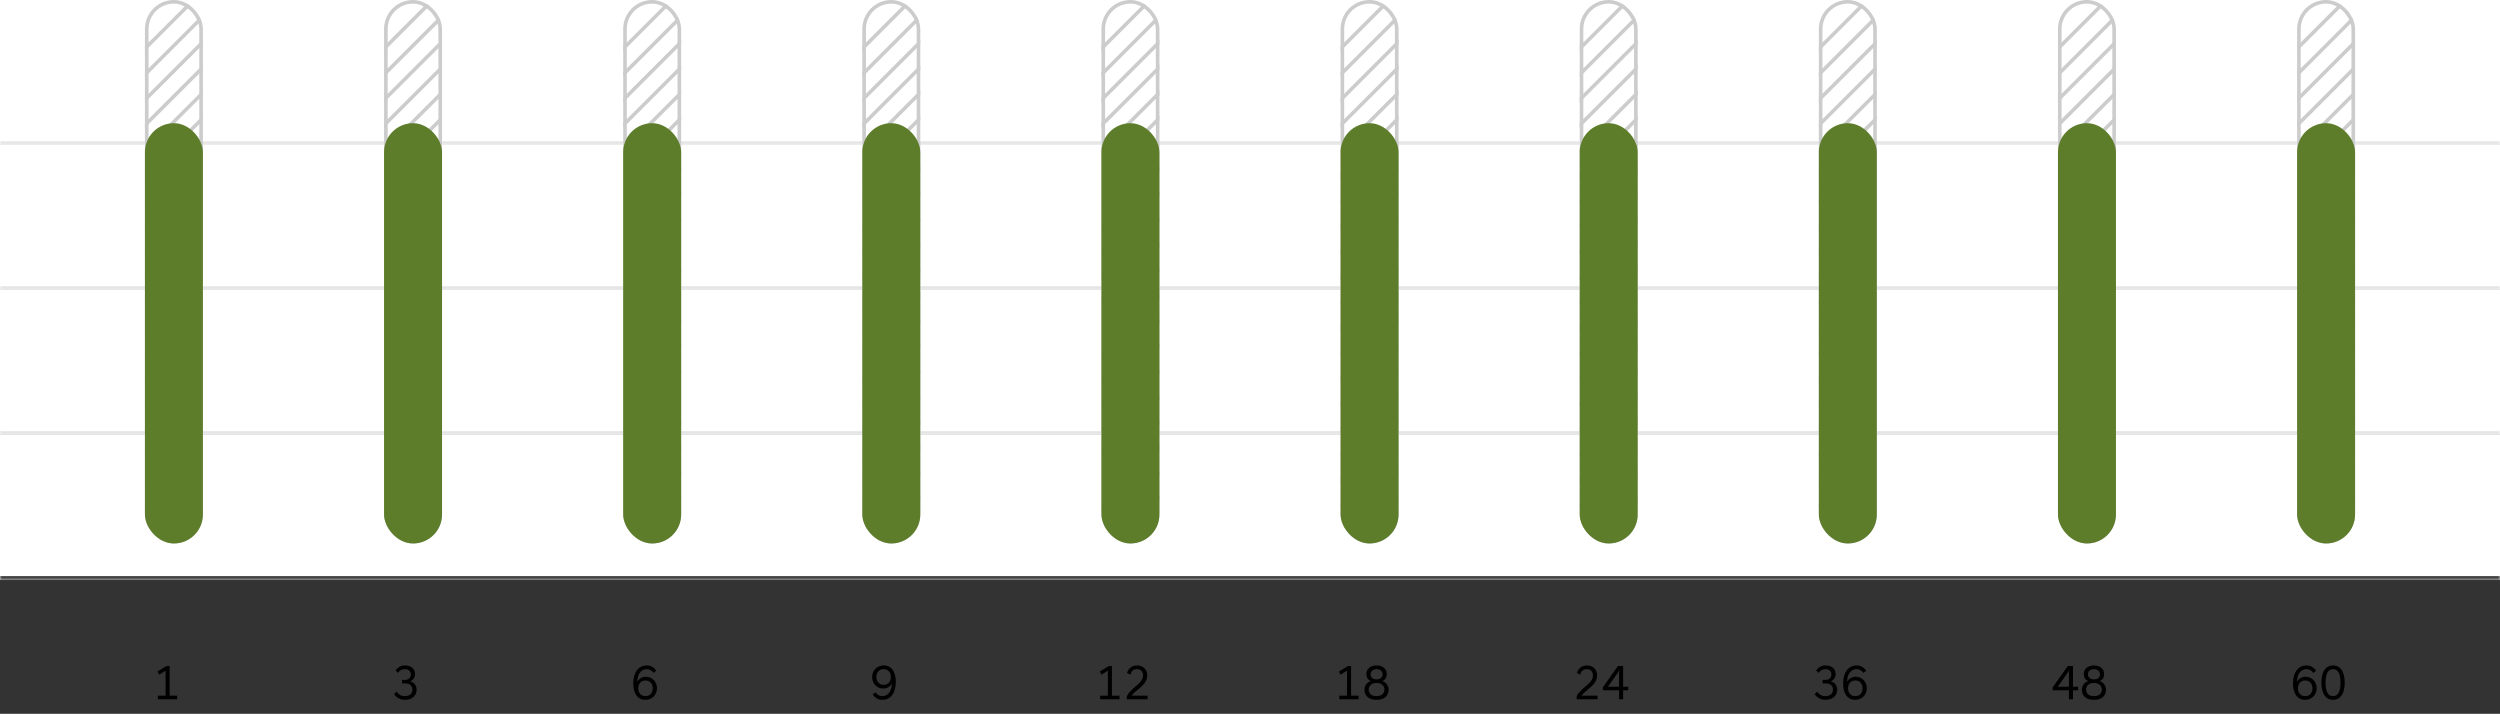 <svg width="690" height="197" viewBox="0 0 690 197" fill="none" xmlns="http://www.w3.org/2000/svg">
    <rect x="0" y="0" width="690" height="197" fill="#333333" stroke="none"/>
    <mask id="path-1-inside-1_1_8904" fill="white">
    <path d="M0 0H690V40H0V0Z"/>
    </mask>
    <path d="M0 0H690V40H0V0Z" fill="white"/>
    <path d="M690 39H0V41H690V39Z" fill="#E5E5E5" mask="url(#path-1-inside-1_1_8904)"/>
    <mask id="path-3-inside-2_1_8904" fill="white">
    <path d="M0 40H690V80H0V40Z"/>
    </mask>
    <path d="M0 40H690V80H0V40Z" fill="white"/>
    <path d="M690 79H0V81H690V79Z" fill="#E5E5E5" mask="url(#path-3-inside-2_1_8904)"/>
    <mask id="path-5-inside-3_1_8904" fill="white">
    <path d="M0 80H690V120H0V80Z"/>
    </mask>
    <path d="M0 80H690V120H0V80Z" fill="white"/>
    <path d="M690 119H0V121H690V119Z" fill="#E5E5E5" mask="url(#path-5-inside-3_1_8904)"/>
    <mask id="path-7-inside-4_1_8904" fill="white">
    <path d="M0 120H690V160H0V120Z"/>
    </mask>
    <path d="M0 120H690V160H0V120Z" fill="white"/>
    <path d="M690 159H0V161H690V159Z" fill="#444444" mask="url(#path-7-inside-4_1_8904)"/>
    <g clip-path="url(#clip0_1_8904)">
    <rect x="40" width="16" height="150" rx="8" fill="white"/>
    <line x1="33.646" y1="19.789" x2="61.931" y2="-8.495" stroke="#CCCCCC"/>
    <line x1="33.646" y1="26.932" x2="61.931" y2="-1.353" stroke="#CCCCCC"/>
    <line x1="33.646" y1="33.932" x2="61.931" y2="5.647" stroke="#CCCCCC"/>
    <line x1="33.646" y1="40.932" x2="61.931" y2="12.647" stroke="#CCCCCC"/>
    <line x1="33.646" y1="47.932" x2="61.931" y2="19.647" stroke="#CCCCCC"/>
    <line x1="33.646" y1="54.932" x2="61.931" y2="26.647" stroke="#CCCCCC"/>
    <line x1="33.646" y1="61.932" x2="61.931" y2="33.647" stroke="#CCCCCC"/>
    <line x1="33.646" y1="68.932" x2="61.931" y2="40.647" stroke="#CCCCCC"/>
    <line x1="33.646" y1="75.932" x2="61.931" y2="47.647" stroke="#CCCCCC"/>
    <line x1="33.646" y1="82.932" x2="61.931" y2="54.647" stroke="#CCCCCC"/>
    <line x1="33.646" y1="89.932" x2="61.931" y2="61.647" stroke="#CCCCCC"/>
    <line x1="33.646" y1="96.932" x2="61.931" y2="68.647" stroke="#CCCCCC"/>
    <line x1="33.646" y1="103.932" x2="61.931" y2="75.647" stroke="#CCCCCC"/>
    <line x1="33.646" y1="110.932" x2="61.931" y2="82.647" stroke="#CCCCCC"/>
    <line x1="33.646" y1="117.932" x2="61.931" y2="89.647" stroke="#CCCCCC"/>
    <line x1="33.646" y1="124.932" x2="61.931" y2="96.647" stroke="#CCCCCC"/>
    <line x1="33.646" y1="131.932" x2="61.931" y2="103.647" stroke="#CCCCCC"/>
    <line x1="33.646" y1="138.932" x2="61.931" y2="110.647" stroke="#CCCCCC"/>
    <line x1="33.646" y1="145.932" x2="61.931" y2="117.647" stroke="#CCCCCC"/>
    <line x1="33.646" y1="152.932" x2="61.931" y2="124.647" stroke="#CCCCCC"/>
    <line x1="33.646" y1="159.932" x2="61.931" y2="131.647" stroke="#CCCCCC"/>
    </g>
    <rect x="40.5" y="0.5" width="15" height="149" rx="7.5" stroke="#CCCCCC"/>
    <rect x="40" y="34" width="16" height="116" rx="8" fill="#5d7d2b"/>
    <g clip-path="url(#clip1_1_8904)">
    <rect x="106" width="16" height="150" rx="8" fill="white"/>
    <line x1="99.646" y1="19.789" x2="127.931" y2="-8.495" stroke="#CCCCCC"/>
    <line x1="99.646" y1="26.932" x2="127.931" y2="-1.353" stroke="#CCCCCC"/>
    <line x1="99.646" y1="33.932" x2="127.931" y2="5.647" stroke="#CCCCCC"/>
    <line x1="99.646" y1="40.932" x2="127.931" y2="12.647" stroke="#CCCCCC"/>
    <line x1="99.646" y1="47.932" x2="127.931" y2="19.647" stroke="#CCCCCC"/>
    <line x1="99.646" y1="54.932" x2="127.931" y2="26.647" stroke="#CCCCCC"/>
    <line x1="99.646" y1="61.932" x2="127.931" y2="33.647" stroke="#CCCCCC"/>
    <line x1="99.646" y1="68.932" x2="127.931" y2="40.647" stroke="#CCCCCC"/>
    <line x1="99.646" y1="75.932" x2="127.931" y2="47.647" stroke="#CCCCCC"/>
    <line x1="99.646" y1="82.932" x2="127.931" y2="54.647" stroke="#CCCCCC"/>
    <line x1="99.646" y1="89.932" x2="127.931" y2="61.647" stroke="#CCCCCC"/>
    <line x1="99.646" y1="96.932" x2="127.931" y2="68.647" stroke="#CCCCCC"/>
    <line x1="99.646" y1="103.932" x2="127.931" y2="75.647" stroke="#CCCCCC"/>
    <line x1="99.646" y1="110.932" x2="127.931" y2="82.647" stroke="#CCCCCC"/>
    <line x1="99.646" y1="117.932" x2="127.931" y2="89.647" stroke="#CCCCCC"/>
    <line x1="99.646" y1="124.932" x2="127.931" y2="96.647" stroke="#CCCCCC"/>
    <line x1="99.646" y1="131.932" x2="127.931" y2="103.647" stroke="#CCCCCC"/>
    <line x1="99.646" y1="138.932" x2="127.931" y2="110.647" stroke="#CCCCCC"/>
    <line x1="99.646" y1="145.932" x2="127.931" y2="117.647" stroke="#CCCCCC"/>
    <line x1="99.646" y1="152.932" x2="127.931" y2="124.647" stroke="#CCCCCC"/>
    <line x1="99.646" y1="159.932" x2="127.931" y2="131.647" stroke="#CCCCCC"/>
    </g>
    <rect x="106.5" y="0.5" width="15" height="149" rx="7.5" stroke="#CCCCCC"/>
    <rect x="106" y="34" width="16" height="116" rx="8" fill="#5d7d2b"/>
    <g clip-path="url(#clip2_1_8904)">
    <rect x="172" width="16" height="150" rx="8" fill="white"/>
    <line x1="165.646" y1="19.789" x2="193.931" y2="-8.495" stroke="#CCCCCC"/>
    <line x1="165.646" y1="26.932" x2="193.931" y2="-1.353" stroke="#CCCCCC"/>
    <line x1="165.646" y1="33.932" x2="193.931" y2="5.647" stroke="#CCCCCC"/>
    <line x1="165.646" y1="40.932" x2="193.931" y2="12.647" stroke="#CCCCCC"/>
    <line x1="165.646" y1="47.932" x2="193.931" y2="19.647" stroke="#CCCCCC"/>
    <line x1="165.646" y1="54.932" x2="193.931" y2="26.647" stroke="#CCCCCC"/>
    <line x1="165.646" y1="61.932" x2="193.931" y2="33.647" stroke="#CCCCCC"/>
    <line x1="165.646" y1="68.932" x2="193.931" y2="40.647" stroke="#CCCCCC"/>
    <line x1="165.646" y1="75.932" x2="193.931" y2="47.647" stroke="#CCCCCC"/>
    <line x1="165.646" y1="82.932" x2="193.931" y2="54.647" stroke="#CCCCCC"/>
    <line x1="165.646" y1="89.932" x2="193.931" y2="61.647" stroke="#CCCCCC"/>
    <line x1="165.646" y1="96.932" x2="193.931" y2="68.647" stroke="#CCCCCC"/>
    <line x1="165.646" y1="103.932" x2="193.931" y2="75.647" stroke="#CCCCCC"/>
    <line x1="165.646" y1="110.932" x2="193.931" y2="82.647" stroke="#CCCCCC"/>
    <line x1="165.646" y1="117.932" x2="193.931" y2="89.647" stroke="#CCCCCC"/>
    <line x1="165.646" y1="124.932" x2="193.931" y2="96.647" stroke="#CCCCCC"/>
    <line x1="165.646" y1="131.932" x2="193.931" y2="103.647" stroke="#CCCCCC"/>
    <line x1="165.646" y1="138.932" x2="193.931" y2="110.647" stroke="#CCCCCC"/>
    <line x1="165.646" y1="145.932" x2="193.931" y2="117.647" stroke="#CCCCCC"/>
    <line x1="165.646" y1="152.932" x2="193.931" y2="124.647" stroke="#CCCCCC"/>
    <line x1="165.646" y1="159.932" x2="193.931" y2="131.647" stroke="#CCCCCC"/>
    </g>
    <rect x="172.5" y="0.5" width="15" height="149" rx="7.5" stroke="#CCCCCC"/>
    <rect x="172" y="34" width="16" height="116" rx="8" fill="#5d7d2b"/>
    <g clip-path="url(#clip3_1_8904)">
    <rect x="238" width="16" height="150" rx="8" fill="white"/>
    <line x1="231.646" y1="19.789" x2="259.931" y2="-8.495" stroke="#CCCCCC"/>
    <line x1="231.646" y1="26.932" x2="259.931" y2="-1.353" stroke="#CCCCCC"/>
    <line x1="231.646" y1="33.932" x2="259.931" y2="5.647" stroke="#CCCCCC"/>
    <line x1="231.646" y1="40.932" x2="259.931" y2="12.647" stroke="#CCCCCC"/>
    <line x1="231.646" y1="47.932" x2="259.931" y2="19.647" stroke="#CCCCCC"/>
    <line x1="231.646" y1="54.932" x2="259.931" y2="26.647" stroke="#CCCCCC"/>
    <line x1="231.646" y1="61.932" x2="259.931" y2="33.647" stroke="#CCCCCC"/>
    <line x1="231.646" y1="68.932" x2="259.931" y2="40.647" stroke="#CCCCCC"/>
    <line x1="231.646" y1="75.932" x2="259.931" y2="47.647" stroke="#CCCCCC"/>
    <line x1="231.646" y1="82.932" x2="259.931" y2="54.647" stroke="#CCCCCC"/>
    <line x1="231.646" y1="89.932" x2="259.931" y2="61.647" stroke="#CCCCCC"/>
    <line x1="231.646" y1="96.932" x2="259.931" y2="68.647" stroke="#CCCCCC"/>
    <line x1="231.646" y1="103.932" x2="259.931" y2="75.647" stroke="#CCCCCC"/>
    <line x1="231.646" y1="110.932" x2="259.931" y2="82.647" stroke="#CCCCCC"/>
    <line x1="231.646" y1="117.932" x2="259.931" y2="89.647" stroke="#CCCCCC"/>
    <line x1="231.646" y1="124.932" x2="259.931" y2="96.647" stroke="#CCCCCC"/>
    <line x1="231.646" y1="131.932" x2="259.931" y2="103.647" stroke="#CCCCCC"/>
    <line x1="231.646" y1="138.932" x2="259.931" y2="110.647" stroke="#CCCCCC"/>
    <line x1="231.646" y1="145.932" x2="259.931" y2="117.647" stroke="#CCCCCC"/>
    <line x1="231.646" y1="152.932" x2="259.931" y2="124.647" stroke="#CCCCCC"/>
    <line x1="231.646" y1="159.932" x2="259.931" y2="131.647" stroke="#CCCCCC"/>
    </g>
    <rect x="238.5" y="0.5" width="15" height="149" rx="7.5" stroke="#CCCCCC"/>
    <rect x="238" y="34" width="16" height="116" rx="8" fill="#5d7d2b"/>
    <g clip-path="url(#clip4_1_8904)">
    <rect x="304" width="16" height="150" rx="8" fill="white"/>
    <line x1="297.646" y1="19.789" x2="325.931" y2="-8.495" stroke="#CCCCCC"/>
    <line x1="297.646" y1="26.932" x2="325.931" y2="-1.353" stroke="#CCCCCC"/>
    <line x1="297.646" y1="33.932" x2="325.931" y2="5.647" stroke="#CCCCCC"/>
    <line x1="297.646" y1="40.932" x2="325.931" y2="12.647" stroke="#CCCCCC"/>
    <line x1="297.646" y1="47.932" x2="325.931" y2="19.647" stroke="#CCCCCC"/>
    <line x1="297.646" y1="54.932" x2="325.931" y2="26.647" stroke="#CCCCCC"/>
    <line x1="297.646" y1="61.932" x2="325.931" y2="33.647" stroke="#CCCCCC"/>
    <line x1="297.646" y1="68.932" x2="325.931" y2="40.647" stroke="#CCCCCC"/>
    <line x1="297.646" y1="75.932" x2="325.931" y2="47.647" stroke="#CCCCCC"/>
    <line x1="297.646" y1="82.932" x2="325.931" y2="54.647" stroke="#CCCCCC"/>
    <line x1="297.646" y1="89.932" x2="325.931" y2="61.647" stroke="#CCCCCC"/>
    <line x1="297.646" y1="96.932" x2="325.931" y2="68.647" stroke="#CCCCCC"/>
    <line x1="297.646" y1="103.932" x2="325.931" y2="75.647" stroke="#CCCCCC"/>
    <line x1="297.646" y1="110.932" x2="325.931" y2="82.647" stroke="#CCCCCC"/>
    <line x1="297.646" y1="117.932" x2="325.931" y2="89.647" stroke="#CCCCCC"/>
    <line x1="297.646" y1="124.932" x2="325.931" y2="96.647" stroke="#CCCCCC"/>
    <line x1="297.646" y1="131.932" x2="325.931" y2="103.647" stroke="#CCCCCC"/>
    <line x1="297.646" y1="138.932" x2="325.931" y2="110.647" stroke="#CCCCCC"/>
    <line x1="297.646" y1="145.932" x2="325.931" y2="117.647" stroke="#CCCCCC"/>
    <line x1="297.646" y1="152.932" x2="325.931" y2="124.647" stroke="#CCCCCC"/>
    <line x1="297.646" y1="159.932" x2="325.931" y2="131.647" stroke="#CCCCCC"/>
    </g>
    <rect x="304.5" y="0.5" width="15" height="149" rx="7.5" stroke="#CCCCCC"/>
    <rect x="304" y="34" width="16" height="116" rx="8" fill="#5d7d2b"/>
    <g clip-path="url(#clip5_1_8904)">
    <rect x="370" width="16" height="150" rx="8" fill="white"/>
    <line x1="363.646" y1="19.789" x2="391.931" y2="-8.495" stroke="#CCCCCC"/>
    <line x1="363.646" y1="26.932" x2="391.931" y2="-1.353" stroke="#CCCCCC"/>
    <line x1="363.646" y1="33.932" x2="391.931" y2="5.647" stroke="#CCCCCC"/>
    <line x1="363.646" y1="40.932" x2="391.931" y2="12.647" stroke="#CCCCCC"/>
    <line x1="363.646" y1="47.932" x2="391.931" y2="19.647" stroke="#CCCCCC"/>
    <line x1="363.646" y1="54.932" x2="391.931" y2="26.647" stroke="#CCCCCC"/>
    <line x1="363.646" y1="61.932" x2="391.931" y2="33.647" stroke="#CCCCCC"/>
    <line x1="363.646" y1="68.932" x2="391.931" y2="40.647" stroke="#CCCCCC"/>
    <line x1="363.646" y1="75.932" x2="391.931" y2="47.647" stroke="#CCCCCC"/>
    <line x1="363.646" y1="82.932" x2="391.931" y2="54.647" stroke="#CCCCCC"/>
    <line x1="363.646" y1="89.932" x2="391.931" y2="61.647" stroke="#CCCCCC"/>
    <line x1="363.646" y1="96.932" x2="391.931" y2="68.647" stroke="#CCCCCC"/>
    <line x1="363.646" y1="103.932" x2="391.931" y2="75.647" stroke="#CCCCCC"/>
    <line x1="363.646" y1="110.932" x2="391.931" y2="82.647" stroke="#CCCCCC"/>
    <line x1="363.646" y1="117.932" x2="391.931" y2="89.647" stroke="#CCCCCC"/>
    <line x1="363.646" y1="124.932" x2="391.931" y2="96.647" stroke="#CCCCCC"/>
    <line x1="363.646" y1="131.932" x2="391.931" y2="103.647" stroke="#CCCCCC"/>
    <line x1="363.646" y1="138.932" x2="391.931" y2="110.647" stroke="#CCCCCC"/>
    <line x1="363.646" y1="145.932" x2="391.931" y2="117.647" stroke="#CCCCCC"/>
    <line x1="363.646" y1="152.932" x2="391.931" y2="124.647" stroke="#CCCCCC"/>
    <line x1="363.646" y1="159.932" x2="391.931" y2="131.647" stroke="#CCCCCC"/>
    </g>
    <rect x="370.5" y="0.5" width="15" height="149" rx="7.5" stroke="#CCCCCC"/>
    <rect x="370" y="34" width="16" height="116" rx="8" fill="#5d7d2b"/>
    <g clip-path="url(#clip6_1_8904)">
    <rect x="436" width="16" height="150" rx="8" fill="white"/>
    <line x1="429.646" y1="19.789" x2="457.931" y2="-8.495" stroke="#CCCCCC"/>
    <line x1="429.646" y1="26.932" x2="457.931" y2="-1.353" stroke="#CCCCCC"/>
    <line x1="429.646" y1="33.932" x2="457.931" y2="5.647" stroke="#CCCCCC"/>
    <line x1="429.646" y1="40.932" x2="457.931" y2="12.647" stroke="#CCCCCC"/>
    <line x1="429.646" y1="47.932" x2="457.931" y2="19.647" stroke="#CCCCCC"/>
    <line x1="429.646" y1="54.932" x2="457.931" y2="26.647" stroke="#CCCCCC"/>
    <line x1="429.646" y1="61.932" x2="457.931" y2="33.647" stroke="#CCCCCC"/>
    <line x1="429.646" y1="68.932" x2="457.931" y2="40.647" stroke="#CCCCCC"/>
    <line x1="429.646" y1="75.932" x2="457.931" y2="47.647" stroke="#CCCCCC"/>
    <line x1="429.646" y1="82.932" x2="457.931" y2="54.647" stroke="#CCCCCC"/>
    <line x1="429.646" y1="89.932" x2="457.931" y2="61.647" stroke="#CCCCCC"/>
    <line x1="429.646" y1="96.932" x2="457.931" y2="68.647" stroke="#CCCCCC"/>
    <line x1="429.646" y1="103.932" x2="457.931" y2="75.647" stroke="#CCCCCC"/>
    <line x1="429.646" y1="110.932" x2="457.931" y2="82.647" stroke="#CCCCCC"/>
    <line x1="429.646" y1="117.932" x2="457.931" y2="89.647" stroke="#CCCCCC"/>
    <line x1="429.646" y1="124.932" x2="457.931" y2="96.647" stroke="#CCCCCC"/>
    <line x1="429.646" y1="131.932" x2="457.931" y2="103.647" stroke="#CCCCCC"/>
    <line x1="429.646" y1="138.932" x2="457.931" y2="110.647" stroke="#CCCCCC"/>
    <line x1="429.646" y1="145.932" x2="457.931" y2="117.647" stroke="#CCCCCC"/>
    <line x1="429.646" y1="152.932" x2="457.931" y2="124.647" stroke="#CCCCCC"/>
    <line x1="429.646" y1="159.932" x2="457.931" y2="131.647" stroke="#CCCCCC"/>
    </g>
    <rect x="436.5" y="0.5" width="15" height="149" rx="7.5" stroke="#CCCCCC"/>
    <rect x="436" y="34" width="16" height="116" rx="8" fill="#5d7d2b"/>
    <g clip-path="url(#clip7_1_8904)">
    <rect x="502" width="16" height="150" rx="8" fill="white"/>
    <line x1="495.646" y1="19.789" x2="523.931" y2="-8.495" stroke="#CCCCCC"/>
    <line x1="495.646" y1="26.932" x2="523.931" y2="-1.353" stroke="#CCCCCC"/>
    <line x1="495.646" y1="33.932" x2="523.931" y2="5.647" stroke="#CCCCCC"/>
    <line x1="495.646" y1="40.932" x2="523.931" y2="12.647" stroke="#CCCCCC"/>
    <line x1="495.646" y1="47.932" x2="523.931" y2="19.647" stroke="#CCCCCC"/>
    <line x1="495.646" y1="54.932" x2="523.931" y2="26.647" stroke="#CCCCCC"/>
    <line x1="495.646" y1="61.932" x2="523.931" y2="33.647" stroke="#CCCCCC"/>
    <line x1="495.646" y1="68.932" x2="523.931" y2="40.647" stroke="#CCCCCC"/>
    <line x1="495.646" y1="75.932" x2="523.931" y2="47.647" stroke="#CCCCCC"/>
    <line x1="495.646" y1="82.932" x2="523.931" y2="54.647" stroke="#CCCCCC"/>
    <line x1="495.646" y1="89.932" x2="523.931" y2="61.647" stroke="#CCCCCC"/>
    <line x1="495.646" y1="96.932" x2="523.931" y2="68.647" stroke="#CCCCCC"/>
    <line x1="495.646" y1="103.932" x2="523.931" y2="75.647" stroke="#CCCCCC"/>
    <line x1="495.646" y1="110.932" x2="523.931" y2="82.647" stroke="#CCCCCC"/>
    <line x1="495.646" y1="117.932" x2="523.931" y2="89.647" stroke="#CCCCCC"/>
    <line x1="495.646" y1="124.932" x2="523.931" y2="96.647" stroke="#CCCCCC"/>
    <line x1="495.646" y1="131.932" x2="523.931" y2="103.647" stroke="#CCCCCC"/>
    <line x1="495.646" y1="138.932" x2="523.931" y2="110.647" stroke="#CCCCCC"/>
    <line x1="495.646" y1="145.932" x2="523.931" y2="117.647" stroke="#CCCCCC"/>
    <line x1="495.646" y1="152.932" x2="523.931" y2="124.647" stroke="#CCCCCC"/>
    <line x1="495.646" y1="159.932" x2="523.931" y2="131.647" stroke="#CCCCCC"/>
    </g>
    <rect x="502.5" y="0.5" width="15" height="149" rx="7.5" stroke="#CCCCCC"/>
    <rect x="502" y="34" width="16" height="116" rx="8" fill="#5d7d2b"/>
    <g clip-path="url(#clip8_1_8904)">
    <rect x="568" width="16" height="150" rx="8" fill="white"/>
    <line x1="561.646" y1="19.789" x2="589.931" y2="-8.495" stroke="#CCCCCC"/>
    <line x1="561.646" y1="26.932" x2="589.931" y2="-1.353" stroke="#CCCCCC"/>
    <line x1="561.646" y1="33.932" x2="589.931" y2="5.647" stroke="#CCCCCC"/>
    <line x1="561.646" y1="40.932" x2="589.931" y2="12.647" stroke="#CCCCCC"/>
    <line x1="561.646" y1="47.932" x2="589.931" y2="19.647" stroke="#CCCCCC"/>
    <line x1="561.646" y1="54.932" x2="589.931" y2="26.647" stroke="#CCCCCC"/>
    <line x1="561.646" y1="61.932" x2="589.931" y2="33.647" stroke="#CCCCCC"/>
    <line x1="561.646" y1="68.932" x2="589.931" y2="40.647" stroke="#CCCCCC"/>
    <line x1="561.646" y1="75.932" x2="589.931" y2="47.647" stroke="#CCCCCC"/>
    <line x1="561.646" y1="82.932" x2="589.931" y2="54.647" stroke="#CCCCCC"/>
    <line x1="561.646" y1="89.932" x2="589.931" y2="61.647" stroke="#CCCCCC"/>
    <line x1="561.646" y1="96.932" x2="589.931" y2="68.647" stroke="#CCCCCC"/>
    <line x1="561.646" y1="103.932" x2="589.931" y2="75.647" stroke="#CCCCCC"/>
    <line x1="561.646" y1="110.932" x2="589.931" y2="82.647" stroke="#CCCCCC"/>
    <line x1="561.646" y1="117.932" x2="589.931" y2="89.647" stroke="#CCCCCC"/>
    <line x1="561.646" y1="124.932" x2="589.931" y2="96.647" stroke="#CCCCCC"/>
    <line x1="561.646" y1="131.932" x2="589.931" y2="103.647" stroke="#CCCCCC"/>
    <line x1="561.646" y1="138.932" x2="589.931" y2="110.647" stroke="#CCCCCC"/>
    <line x1="561.646" y1="145.932" x2="589.931" y2="117.647" stroke="#CCCCCC"/>
    <line x1="561.646" y1="152.932" x2="589.931" y2="124.647" stroke="#CCCCCC"/>
    <line x1="561.646" y1="159.932" x2="589.931" y2="131.647" stroke="#CCCCCC"/>
    </g>
    <rect x="568.5" y="0.5" width="15" height="149" rx="7.5" stroke="#CCCCCC"/>
    <rect x="568" y="34" width="16" height="116" rx="8" fill="#5d7d2b"/>
    <g clip-path="url(#clip9_1_8904)">
    <rect x="634" width="16" height="150" rx="8" fill="white"/>
    <line x1="627.646" y1="19.789" x2="655.931" y2="-8.495" stroke="#CCCCCC"/>
    <line x1="627.646" y1="26.932" x2="655.931" y2="-1.353" stroke="#CCCCCC"/>
    <line x1="627.646" y1="33.932" x2="655.931" y2="5.647" stroke="#CCCCCC"/>
    <line x1="627.646" y1="40.932" x2="655.931" y2="12.647" stroke="#CCCCCC"/>
    <line x1="627.646" y1="47.932" x2="655.931" y2="19.647" stroke="#CCCCCC"/>
    <line x1="627.646" y1="54.932" x2="655.931" y2="26.647" stroke="#CCCCCC"/>
    <line x1="627.646" y1="61.932" x2="655.931" y2="33.647" stroke="#CCCCCC"/>
    <line x1="627.646" y1="68.932" x2="655.931" y2="40.647" stroke="#CCCCCC"/>
    <line x1="627.646" y1="75.932" x2="655.931" y2="47.647" stroke="#CCCCCC"/>
    <line x1="627.646" y1="82.932" x2="655.931" y2="54.647" stroke="#CCCCCC"/>
    <line x1="627.646" y1="89.932" x2="655.931" y2="61.647" stroke="#CCCCCC"/>
    <line x1="627.646" y1="96.932" x2="655.931" y2="68.647" stroke="#CCCCCC"/>
    <line x1="627.646" y1="103.932" x2="655.931" y2="75.647" stroke="#CCCCCC"/>
    <line x1="627.646" y1="110.932" x2="655.931" y2="82.647" stroke="#CCCCCC"/>
    <line x1="627.646" y1="117.932" x2="655.931" y2="89.647" stroke="#CCCCCC"/>
    <line x1="627.646" y1="124.932" x2="655.931" y2="96.647" stroke="#CCCCCC"/>
    <line x1="627.646" y1="131.932" x2="655.931" y2="103.647" stroke="#CCCCCC"/>
    <line x1="627.646" y1="138.932" x2="655.931" y2="110.647" stroke="#CCCCCC"/>
    <line x1="627.646" y1="145.932" x2="655.931" y2="117.647" stroke="#CCCCCC"/>
    <line x1="627.646" y1="152.932" x2="655.931" y2="124.647" stroke="#CCCCCC"/>
    <line x1="627.646" y1="159.932" x2="655.931" y2="131.647" stroke="#CCCCCC"/>
    </g>
    <rect x="634.5" y="0.5" width="15" height="149" rx="7.5" stroke="#CCCCCC"/>
    <rect x="634" y="34" width="16" height="116" rx="8" fill="#5d7d2b"/>
    <path d="M46.815 192.006H48.901V193H43.567V192.006H45.695V185.104L43.917 186.21L43.469 185.342L45.947 183.816H46.815V192.006Z" fill="black"/>
    <path d="M111.709 193.154C111.326 193.154 110.981 193.103 110.673 193C110.365 192.907 110.09 192.785 109.847 192.636C109.614 192.487 109.404 192.323 109.217 192.146C109.04 191.959 108.886 191.782 108.755 191.614L109.441 190.886C109.562 191.045 109.693 191.199 109.833 191.348C109.973 191.488 110.132 191.619 110.309 191.74C110.486 191.861 110.687 191.959 110.911 192.034C111.144 192.099 111.41 192.132 111.709 192.132C112.362 192.132 112.876 191.973 113.249 191.656C113.632 191.339 113.823 190.895 113.823 190.326C113.823 189.822 113.655 189.411 113.319 189.094C112.983 188.777 112.46 188.618 111.751 188.618H110.967V187.652H111.751C112.031 187.652 112.274 187.61 112.479 187.526C112.684 187.442 112.852 187.335 112.983 187.204C113.123 187.064 113.226 186.905 113.291 186.728C113.356 186.551 113.389 186.364 113.389 186.168C113.389 185.664 113.23 185.291 112.913 185.048C112.605 184.805 112.222 184.684 111.765 184.684C111.317 184.684 110.934 184.777 110.617 184.964C110.309 185.141 110.062 185.393 109.875 185.72L109.189 185.062C109.432 184.67 109.768 184.339 110.197 184.068C110.626 183.797 111.149 183.662 111.765 183.662C112.614 183.662 113.291 183.877 113.795 184.306C114.299 184.726 114.551 185.333 114.551 186.126C114.551 186.546 114.43 186.929 114.187 187.274C113.954 187.61 113.636 187.871 113.235 188.058C113.795 188.207 114.224 188.492 114.523 188.912C114.831 189.332 114.985 189.822 114.985 190.382C114.985 190.802 114.906 191.185 114.747 191.53C114.588 191.866 114.364 192.155 114.075 192.398C113.795 192.641 113.45 192.827 113.039 192.958C112.638 193.089 112.194 193.154 111.709 193.154Z" fill="black"/>
    <path d="M180.383 185.734C180.178 185.417 179.916 185.165 179.599 184.978C179.282 184.782 178.918 184.684 178.507 184.684C177.76 184.684 177.149 184.978 176.673 185.566C176.197 186.145 175.931 186.994 175.875 188.114C176.118 187.722 176.44 187.405 176.841 187.162C177.242 186.91 177.732 186.784 178.311 186.784C178.722 186.784 179.109 186.863 179.473 187.022C179.837 187.181 180.154 187.4 180.425 187.68C180.705 187.96 180.924 188.296 181.083 188.688C181.242 189.08 181.321 189.505 181.321 189.962C181.321 190.429 181.237 190.858 181.069 191.25C180.901 191.633 180.672 191.969 180.383 192.258C180.103 192.538 179.767 192.757 179.375 192.916C178.992 193.075 178.582 193.154 178.143 193.154C177.592 193.154 177.107 193.047 176.687 192.832C176.267 192.617 175.917 192.314 175.637 191.922C175.357 191.521 175.142 191.045 174.993 190.494C174.853 189.934 174.783 189.313 174.783 188.632C174.783 187.857 174.872 187.162 175.049 186.546C175.226 185.93 175.474 185.412 175.791 184.992C176.118 184.563 176.51 184.236 176.967 184.012C177.424 183.779 177.938 183.662 178.507 183.662C179.132 183.662 179.669 183.807 180.117 184.096C180.565 184.385 180.915 184.726 181.167 185.118L180.383 185.734ZM176.155 189.976C176.155 190.611 176.332 191.129 176.687 191.53C177.051 191.931 177.536 192.132 178.143 192.132C178.759 192.132 179.249 191.931 179.613 191.53C179.977 191.129 180.159 190.611 180.159 189.976C180.159 189.659 180.108 189.365 180.005 189.094C179.912 188.823 179.776 188.595 179.599 188.408C179.431 188.221 179.221 188.077 178.969 187.974C178.726 187.862 178.451 187.806 178.143 187.806C177.844 187.806 177.569 187.862 177.317 187.974C177.074 188.077 176.864 188.221 176.687 188.408C176.519 188.595 176.388 188.823 176.295 189.094C176.202 189.365 176.155 189.659 176.155 189.976Z" fill="black"/>
    <path d="M241.651 191.082C241.856 191.399 242.118 191.656 242.435 191.852C242.752 192.039 243.116 192.132 243.527 192.132C244.274 192.132 244.885 191.843 245.361 191.264C245.837 190.676 246.103 189.822 246.159 188.702C245.916 189.094 245.594 189.416 245.193 189.668C244.792 189.911 244.302 190.032 243.723 190.032C243.312 190.032 242.92 189.953 242.547 189.794C242.183 189.635 241.866 189.416 241.595 189.136C241.324 188.856 241.11 188.525 240.951 188.142C240.792 187.75 240.713 187.321 240.713 186.854C240.713 186.397 240.792 185.972 240.951 185.58C241.119 185.188 241.348 184.852 241.637 184.572C241.926 184.283 242.262 184.059 242.645 183.9C243.037 183.741 243.452 183.662 243.891 183.662C244.442 183.662 244.927 183.769 245.347 183.984C245.767 184.199 246.117 184.507 246.397 184.908C246.677 185.3 246.887 185.776 247.027 186.336C247.176 186.887 247.251 187.503 247.251 188.184C247.251 188.959 247.162 189.654 246.985 190.27C246.808 190.886 246.556 191.409 246.229 191.838C245.912 192.267 245.524 192.594 245.067 192.818C244.61 193.042 244.096 193.154 243.527 193.154C242.902 193.154 242.365 193.009 241.917 192.72C241.469 192.431 241.119 192.09 240.867 191.698L241.651 191.082ZM245.879 186.84C245.879 186.205 245.697 185.687 245.333 185.286C244.978 184.885 244.498 184.684 243.891 184.684C243.275 184.684 242.785 184.885 242.421 185.286C242.057 185.687 241.875 186.205 241.875 186.84C241.875 187.167 241.922 187.465 242.015 187.736C242.118 187.997 242.253 188.221 242.421 188.408C242.598 188.595 242.808 188.744 243.051 188.856C243.303 188.959 243.583 189.01 243.891 189.01C244.19 189.01 244.46 188.959 244.703 188.856C244.955 188.744 245.165 188.595 245.333 188.408C245.51 188.221 245.646 187.997 245.739 187.736C245.832 187.465 245.879 187.167 245.879 186.84Z" fill="black"/>
    <path d="M306.898 192.006H308.984V193H303.65V192.006H305.778V185.104L304 186.21L303.552 185.342L306.03 183.816H306.898V192.006ZM311.05 185.748C311.115 185.515 311.218 185.277 311.358 185.034C311.498 184.782 311.68 184.553 311.904 184.348C312.128 184.143 312.394 183.979 312.702 183.858C313.01 183.727 313.369 183.662 313.78 183.662C314.228 183.662 314.625 183.732 314.97 183.872C315.325 184.003 315.623 184.189 315.866 184.432C316.118 184.675 316.309 184.964 316.44 185.3C316.571 185.636 316.636 186.009 316.636 186.42C316.636 186.887 316.547 187.316 316.37 187.708C316.202 188.091 315.983 188.445 315.712 188.772C315.441 189.099 315.138 189.407 314.802 189.696C314.475 189.976 314.153 190.247 313.836 190.508C313.528 190.76 313.239 191.012 312.968 191.264C312.707 191.507 312.511 191.754 312.38 192.006H316.748V193H310.994V192.174C311.171 191.782 311.405 191.423 311.694 191.096C311.983 190.76 312.291 190.443 312.618 190.144C312.954 189.845 313.29 189.561 313.626 189.29C313.971 189.01 314.279 188.725 314.55 188.436C314.821 188.137 315.04 187.829 315.208 187.512C315.385 187.195 315.474 186.845 315.474 186.462C315.474 185.921 315.334 185.491 315.054 185.174C314.783 184.847 314.349 184.684 313.752 184.684C312.847 184.684 312.254 185.188 311.974 186.196L311.05 185.748Z" fill="black"/>
    <path d="M372.898 192.006H374.984V193H369.65V192.006H371.778V185.104L370 186.21L369.552 185.342L372.03 183.816H372.898V192.006ZM379.934 193.154C379.393 193.154 378.912 193.089 378.492 192.958C378.081 192.818 377.736 192.627 377.456 192.384C377.176 192.132 376.961 191.838 376.812 191.502C376.672 191.166 376.602 190.797 376.602 190.396C376.602 189.817 376.761 189.309 377.078 188.87C377.405 188.422 377.829 188.128 378.352 187.988C377.932 187.792 377.619 187.531 377.414 187.204C377.218 186.868 377.12 186.481 377.12 186.042C377.12 185.715 377.181 185.407 377.302 185.118C377.423 184.829 377.601 184.577 377.834 184.362C378.077 184.147 378.371 183.979 378.716 183.858C379.071 183.727 379.477 183.662 379.934 183.662C380.391 183.662 380.793 183.727 381.138 183.858C381.493 183.979 381.787 184.147 382.02 184.362C382.263 184.577 382.445 184.829 382.566 185.118C382.687 185.407 382.748 185.715 382.748 186.042C382.748 186.481 382.645 186.868 382.44 187.204C382.244 187.531 381.936 187.792 381.516 187.988C381.768 188.063 382.001 188.175 382.216 188.324C382.431 188.473 382.613 188.655 382.762 188.87C382.921 189.075 383.042 189.309 383.126 189.57C383.219 189.831 383.266 190.107 383.266 190.396C383.266 190.797 383.191 191.166 383.042 191.502C382.902 191.838 382.692 192.132 382.412 192.384C382.132 192.627 381.782 192.818 381.362 192.958C380.951 193.089 380.475 193.154 379.934 193.154ZM379.934 192.132C380.643 192.132 381.18 191.964 381.544 191.628C381.917 191.292 382.104 190.858 382.104 190.326C382.104 189.794 381.917 189.36 381.544 189.024C381.18 188.679 380.643 188.506 379.934 188.506C379.225 188.506 378.683 188.679 378.31 189.024C377.946 189.36 377.764 189.794 377.764 190.326C377.764 190.858 377.946 191.292 378.31 191.628C378.683 191.964 379.225 192.132 379.934 192.132ZM379.934 187.512C380.401 187.512 380.793 187.395 381.11 187.162C381.427 186.919 381.586 186.569 381.586 186.112C381.586 185.655 381.427 185.305 381.11 185.062C380.793 184.81 380.401 184.684 379.934 184.684C379.467 184.684 379.075 184.81 378.758 185.062C378.441 185.305 378.282 185.655 378.282 186.112C378.282 186.569 378.441 186.919 378.758 187.162C379.075 187.395 379.467 187.512 379.934 187.512Z" fill="black"/>
    <path d="M435.216 185.748C435.281 185.515 435.384 185.277 435.524 185.034C435.664 184.782 435.846 184.553 436.07 184.348C436.294 184.143 436.56 183.979 436.868 183.858C437.176 183.727 437.535 183.662 437.946 183.662C438.394 183.662 438.791 183.732 439.136 183.872C439.491 184.003 439.789 184.189 440.032 184.432C440.284 184.675 440.475 184.964 440.606 185.3C440.737 185.636 440.802 186.009 440.802 186.42C440.802 186.887 440.713 187.316 440.536 187.708C440.368 188.091 440.149 188.445 439.878 188.772C439.607 189.099 439.304 189.407 438.968 189.696C438.641 189.976 438.319 190.247 438.002 190.508C437.694 190.76 437.405 191.012 437.134 191.264C436.873 191.507 436.677 191.754 436.546 192.006H440.914V193H435.16V192.174C435.337 191.782 435.571 191.423 435.86 191.096C436.149 190.76 436.457 190.443 436.784 190.144C437.12 189.845 437.456 189.561 437.792 189.29C438.137 189.01 438.445 188.725 438.716 188.436C438.987 188.137 439.206 187.829 439.374 187.512C439.551 187.195 439.64 186.845 439.64 186.462C439.64 185.921 439.5 185.491 439.22 185.174C438.949 184.847 438.515 184.684 437.918 184.684C437.013 184.684 436.42 185.188 436.14 186.196L435.216 185.748ZM449.406 189.542V190.522H447.978V193H446.858V190.522H442.378V189.71L446.55 183.816H447.978V189.542H449.406ZM446.858 186.434C446.858 186.126 446.863 185.869 446.872 185.664C446.881 185.459 446.905 185.235 446.942 184.992H446.9C446.863 185.095 446.774 185.258 446.634 185.482C446.494 185.706 446.331 185.949 446.144 186.21L443.778 189.542H446.858V186.434Z" fill="black"/>
    <path d="M503.792 193.154C503.409 193.154 503.064 193.103 502.756 193C502.448 192.907 502.173 192.785 501.93 192.636C501.697 192.487 501.487 192.323 501.3 192.146C501.123 191.959 500.969 191.782 500.838 191.614L501.524 190.886C501.645 191.045 501.776 191.199 501.916 191.348C502.056 191.488 502.215 191.619 502.392 191.74C502.569 191.861 502.77 191.959 502.994 192.034C503.227 192.099 503.493 192.132 503.792 192.132C504.445 192.132 504.959 191.973 505.332 191.656C505.715 191.339 505.906 190.895 505.906 190.326C505.906 189.822 505.738 189.411 505.402 189.094C505.066 188.777 504.543 188.618 503.834 188.618H503.05V187.652H503.834C504.114 187.652 504.357 187.61 504.562 187.526C504.767 187.442 504.935 187.335 505.066 187.204C505.206 187.064 505.309 186.905 505.374 186.728C505.439 186.551 505.472 186.364 505.472 186.168C505.472 185.664 505.313 185.291 504.996 185.048C504.688 184.805 504.305 184.684 503.848 184.684C503.4 184.684 503.017 184.777 502.7 184.964C502.392 185.141 502.145 185.393 501.958 185.72L501.272 185.062C501.515 184.67 501.851 184.339 502.28 184.068C502.709 183.797 503.232 183.662 503.848 183.662C504.697 183.662 505.374 183.877 505.878 184.306C506.382 184.726 506.634 185.333 506.634 186.126C506.634 186.546 506.513 186.929 506.27 187.274C506.037 187.61 505.719 187.871 505.318 188.058C505.878 188.207 506.307 188.492 506.606 188.912C506.914 189.332 507.068 189.822 507.068 190.382C507.068 190.802 506.989 191.185 506.83 191.53C506.671 191.866 506.447 192.155 506.158 192.398C505.878 192.641 505.533 192.827 505.122 192.958C504.721 193.089 504.277 193.154 503.792 193.154ZM514.3 185.734C514.095 185.417 513.833 185.165 513.516 184.978C513.199 184.782 512.835 184.684 512.424 184.684C511.677 184.684 511.066 184.978 510.59 185.566C510.114 186.145 509.848 186.994 509.792 188.114C510.035 187.722 510.357 187.405 510.758 187.162C511.159 186.91 511.649 186.784 512.228 186.784C512.639 186.784 513.026 186.863 513.39 187.022C513.754 187.181 514.071 187.4 514.342 187.68C514.622 187.96 514.841 188.296 515 188.688C515.159 189.08 515.238 189.505 515.238 189.962C515.238 190.429 515.154 190.858 514.986 191.25C514.818 191.633 514.589 191.969 514.3 192.258C514.02 192.538 513.684 192.757 513.292 192.916C512.909 193.075 512.499 193.154 512.06 193.154C511.509 193.154 511.024 193.047 510.604 192.832C510.184 192.617 509.834 192.314 509.554 191.922C509.274 191.521 509.059 191.045 508.91 190.494C508.77 189.934 508.7 189.313 508.7 188.632C508.7 187.857 508.789 187.162 508.966 186.546C509.143 185.93 509.391 185.412 509.708 184.992C510.035 184.563 510.427 184.236 510.884 184.012C511.341 183.779 511.855 183.662 512.424 183.662C513.049 183.662 513.586 183.807 514.034 184.096C514.482 184.385 514.832 184.726 515.084 185.118L514.3 185.734ZM510.072 189.976C510.072 190.611 510.249 191.129 510.604 191.53C510.968 191.931 511.453 192.132 512.06 192.132C512.676 192.132 513.166 191.931 513.53 191.53C513.894 191.129 514.076 190.611 514.076 189.976C514.076 189.659 514.025 189.365 513.922 189.094C513.829 188.823 513.693 188.595 513.516 188.408C513.348 188.221 513.138 188.077 512.886 187.974C512.643 187.862 512.368 187.806 512.06 187.806C511.761 187.806 511.486 187.862 511.234 187.974C510.991 188.077 510.781 188.221 510.604 188.408C510.436 188.595 510.305 188.823 510.212 189.094C510.119 189.365 510.072 189.659 510.072 189.976Z" fill="black"/>
    <path d="M573.572 189.542V190.522H572.144V193H571.024V190.522H566.544V189.71L570.716 183.816H572.144V189.542H573.572ZM571.024 186.434C571.024 186.126 571.029 185.869 571.038 185.664C571.047 185.459 571.071 185.235 571.108 184.992H571.066C571.029 185.095 570.94 185.258 570.8 185.482C570.66 185.706 570.497 185.949 570.31 186.21L567.944 189.542H571.024V186.434ZM577.934 193.154C577.393 193.154 576.912 193.089 576.492 192.958C576.081 192.818 575.736 192.627 575.456 192.384C575.176 192.132 574.961 191.838 574.812 191.502C574.672 191.166 574.602 190.797 574.602 190.396C574.602 189.817 574.761 189.309 575.078 188.87C575.405 188.422 575.829 188.128 576.352 187.988C575.932 187.792 575.619 187.531 575.414 187.204C575.218 186.868 575.12 186.481 575.12 186.042C575.12 185.715 575.181 185.407 575.302 185.118C575.423 184.829 575.601 184.577 575.834 184.362C576.077 184.147 576.371 183.979 576.716 183.858C577.071 183.727 577.477 183.662 577.934 183.662C578.391 183.662 578.793 183.727 579.138 183.858C579.493 183.979 579.787 184.147 580.02 184.362C580.263 184.577 580.445 184.829 580.566 185.118C580.687 185.407 580.748 185.715 580.748 186.042C580.748 186.481 580.645 186.868 580.44 187.204C580.244 187.531 579.936 187.792 579.516 187.988C579.768 188.063 580.001 188.175 580.216 188.324C580.431 188.473 580.613 188.655 580.762 188.87C580.921 189.075 581.042 189.309 581.126 189.57C581.219 189.831 581.266 190.107 581.266 190.396C581.266 190.797 581.191 191.166 581.042 191.502C580.902 191.838 580.692 192.132 580.412 192.384C580.132 192.627 579.782 192.818 579.362 192.958C578.951 193.089 578.475 193.154 577.934 193.154ZM577.934 192.132C578.643 192.132 579.18 191.964 579.544 191.628C579.917 191.292 580.104 190.858 580.104 190.326C580.104 189.794 579.917 189.36 579.544 189.024C579.18 188.679 578.643 188.506 577.934 188.506C577.225 188.506 576.683 188.679 576.31 189.024C575.946 189.36 575.764 189.794 575.764 190.326C575.764 190.858 575.946 191.292 576.31 191.628C576.683 191.964 577.225 192.132 577.934 192.132ZM577.934 187.512C578.401 187.512 578.793 187.395 579.11 187.162C579.427 186.919 579.586 186.569 579.586 186.112C579.586 185.655 579.427 185.305 579.11 185.062C578.793 184.81 578.401 184.684 577.934 184.684C577.467 184.684 577.075 184.81 576.758 185.062C576.441 185.305 576.282 185.655 576.282 186.112C576.282 186.569 576.441 186.919 576.758 187.162C577.075 187.395 577.467 187.512 577.934 187.512Z" fill="black"/>
    <path d="M638.466 185.734C638.261 185.417 637.999 185.165 637.682 184.978C637.365 184.782 637.001 184.684 636.59 184.684C635.843 184.684 635.232 184.978 634.756 185.566C634.28 186.145 634.014 186.994 633.958 188.114C634.201 187.722 634.523 187.405 634.924 187.162C635.325 186.91 635.815 186.784 636.394 186.784C636.805 186.784 637.192 186.863 637.556 187.022C637.92 187.181 638.237 187.4 638.508 187.68C638.788 187.96 639.007 188.296 639.166 188.688C639.325 189.08 639.404 189.505 639.404 189.962C639.404 190.429 639.32 190.858 639.152 191.25C638.984 191.633 638.755 191.969 638.466 192.258C638.186 192.538 637.85 192.757 637.458 192.916C637.075 193.075 636.665 193.154 636.226 193.154C635.675 193.154 635.19 193.047 634.77 192.832C634.35 192.617 634 192.314 633.72 191.922C633.44 191.521 633.225 191.045 633.076 190.494C632.936 189.934 632.866 189.313 632.866 188.632C632.866 187.857 632.955 187.162 633.132 186.546C633.309 185.93 633.557 185.412 633.874 184.992C634.201 184.563 634.593 184.236 635.05 184.012C635.507 183.779 636.021 183.662 636.59 183.662C637.215 183.662 637.752 183.807 638.2 184.096C638.648 184.385 638.998 184.726 639.25 185.118L638.466 185.734ZM634.238 189.976C634.238 190.611 634.415 191.129 634.77 191.53C635.134 191.931 635.619 192.132 636.226 192.132C636.842 192.132 637.332 191.931 637.696 191.53C638.06 191.129 638.242 190.611 638.242 189.976C638.242 189.659 638.191 189.365 638.088 189.094C637.995 188.823 637.859 188.595 637.682 188.408C637.514 188.221 637.304 188.077 637.052 187.974C636.809 187.862 636.534 187.806 636.226 187.806C635.927 187.806 635.652 187.862 635.4 187.974C635.157 188.077 634.947 188.221 634.77 188.408C634.602 188.595 634.471 188.823 634.378 189.094C634.285 189.365 634.238 189.659 634.238 189.976ZM643.92 193.154C643.397 193.154 642.935 193.047 642.534 192.832C642.133 192.608 641.797 192.291 641.526 191.88C641.255 191.469 641.05 190.97 640.91 190.382C640.77 189.794 640.7 189.136 640.7 188.408C640.7 187.68 640.77 187.022 640.91 186.434C641.05 185.846 641.255 185.347 641.526 184.936C641.797 184.525 642.133 184.213 642.534 183.998C642.935 183.774 643.397 183.662 643.92 183.662C644.443 183.662 644.905 183.774 645.306 183.998C645.707 184.213 646.043 184.525 646.314 184.936C646.585 185.347 646.79 185.846 646.93 186.434C647.07 187.022 647.14 187.68 647.14 188.408C647.14 189.136 647.07 189.794 646.93 190.382C646.79 190.97 646.585 191.469 646.314 191.88C646.043 192.291 645.707 192.608 645.306 192.832C644.905 193.047 644.443 193.154 643.92 193.154ZM643.92 192.132C645.292 192.132 645.978 190.891 645.978 188.408C645.978 185.925 645.292 184.684 643.92 184.684C642.548 184.684 641.862 185.925 641.862 188.408C641.862 190.891 642.548 192.132 643.92 192.132Z" fill="black"/>
    <defs>
    <clipPath id="clip0_1_8904">
    <rect x="40" width="16" height="150" rx="8" fill="white"/>
    </clipPath>
    <clipPath id="clip1_1_8904">
    <rect x="106" width="16" height="150" rx="8" fill="white"/>
    </clipPath>
    <clipPath id="clip2_1_8904">
    <rect x="172" width="16" height="150" rx="8" fill="white"/>
    </clipPath>
    <clipPath id="clip3_1_8904">
    <rect x="238" width="16" height="150" rx="8" fill="white"/>
    </clipPath>
    <clipPath id="clip4_1_8904">
    <rect x="304" width="16" height="150" rx="8" fill="white"/>
    </clipPath>
    <clipPath id="clip5_1_8904">
    <rect x="370" width="16" height="150" rx="8" fill="white"/>
    </clipPath>
    <clipPath id="clip6_1_8904">
    <rect x="436" width="16" height="150" rx="8" fill="white"/>
    </clipPath>
    <clipPath id="clip7_1_8904">
    <rect x="502" width="16" height="150" rx="8" fill="white"/>
    </clipPath>
    <clipPath id="clip8_1_8904">
    <rect x="568" width="16" height="150" rx="8" fill="white"/>
    </clipPath>
    <clipPath id="clip9_1_8904">
    <rect x="634" width="16" height="150" rx="8" fill="white"/>
    </clipPath>
    </defs>
    </svg>
      